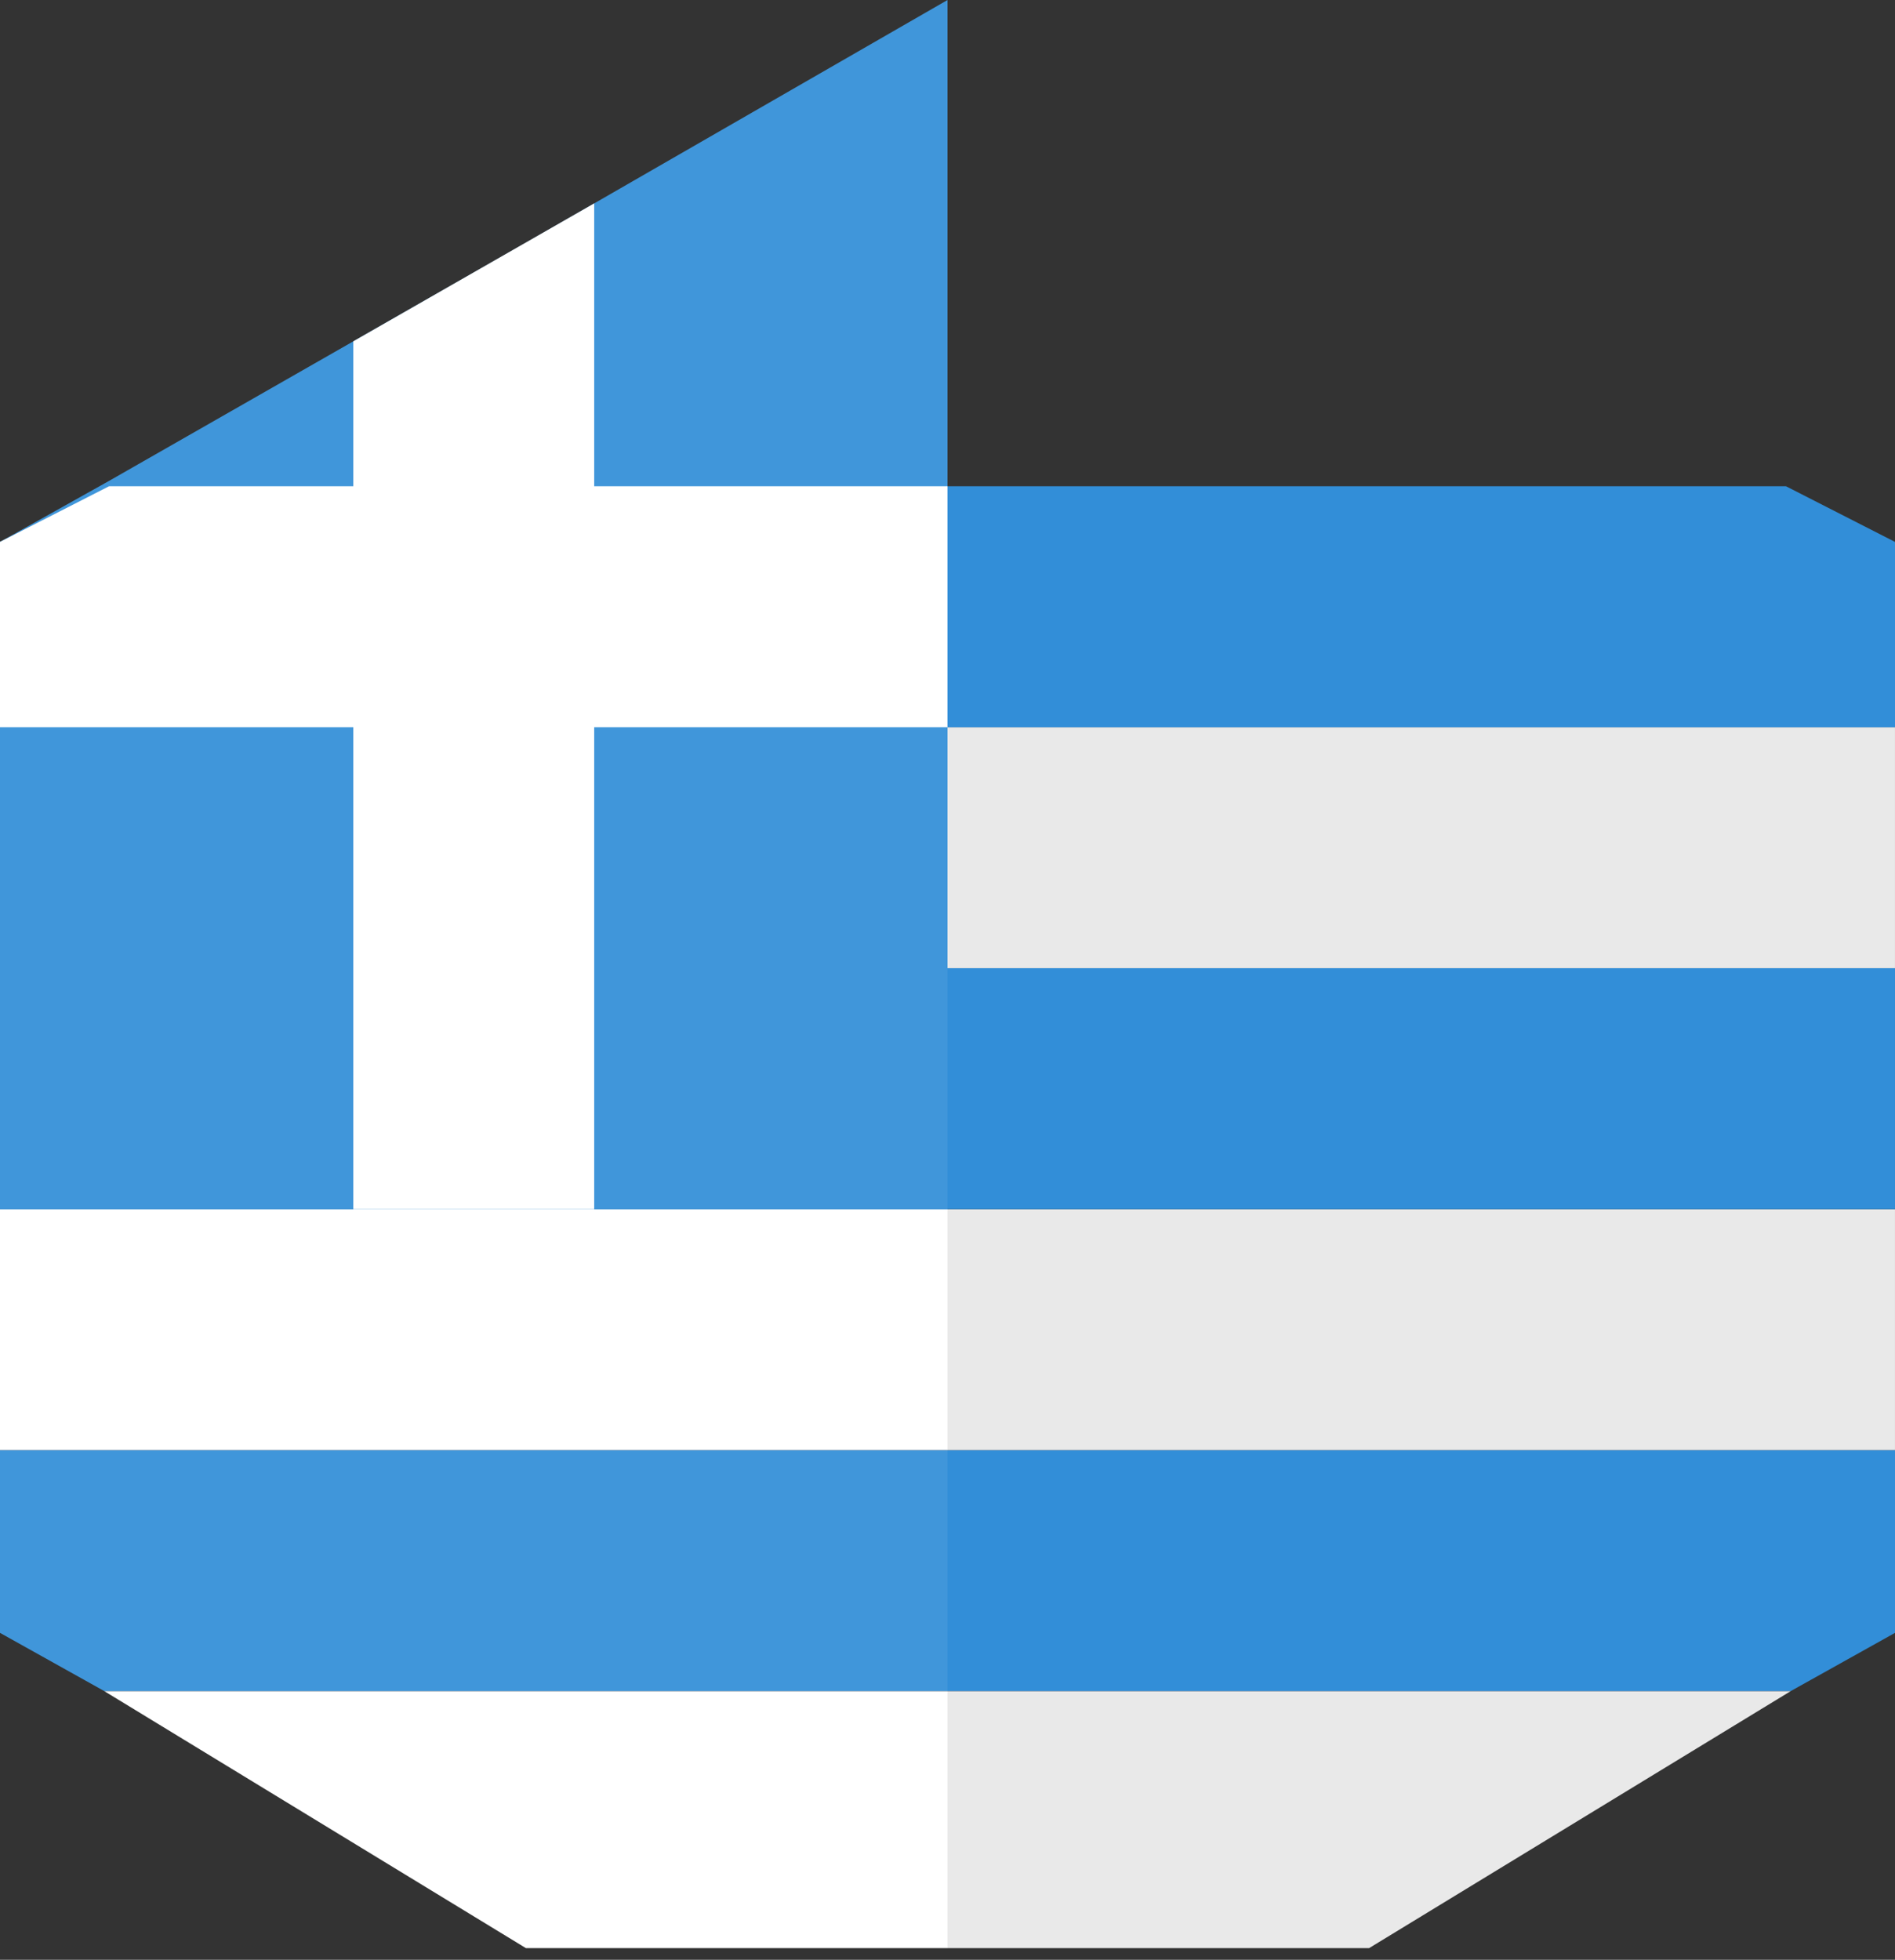 <?xml version="1.0" encoding="UTF-8"?>
<svg width="118px" height="122px" viewBox="0 0 118 122" version="1.1" xmlns="http://www.w3.org/2000/svg" xmlns:xlink="http://www.w3.org/1999/xlink">
    <rect x="0" y="0" width="118" height="122" fill="#333333" stroke="none"/>
    <!-- Generator: Sketch 55.2 (78181) - https://sketchapp.com -->
    <title>greece</title>
    <desc>Created with Sketch.</desc>
    <g id="Page-1" stroke="none" stroke-width="1" fill="none" fill-rule="evenodd">
        <g id="greece">
            <polygon id="Fill-1" fill="#FFFFFF" points="6.489 105.271 32.745 121.271 59 121.271 59 105.271"></polygon>
            <polygon id="Fill-2" fill="#4096DA" points="0 90.27 0 101.648 6.489 105.27 59 105.27 59 90.27"></polygon>
            <polygon id="Fill-3" fill="#FFFFFF" points="0 90.27 59 90.27 59 75.27 0 75.27"></polygon>
            <polygon id="Fill-4" fill="#83C2E8" points="0 75.27 59 75.27 59 60.271 0 60.271"></polygon>
            <polygon id="Fill-5" fill="#FFFFFF" points="0 60.271 59 60.271 59 45.271 0 45.271"></polygon>
            <polygon id="Fill-6" fill="#83C2E8" points="6.789 30.27 -0 33.734 -0 45.27 59.001 45.27 59.001 30.27"></polygon>
            <polygon id="Fill-7" fill="#4096DA" points="33.044 14.939 6.788 29.938 0 33.735 0 44.939 0 59.939 0 75.27 59 75.27 59 59.939 59 44.939 59 29.938 59 14.939 59 0.001"></polygon>
            <polygon id="Fill-8" fill="#E9E9E9" points="59 105.271 59 121.271 85.255 121.271 111.511 105.271"></polygon>
            <polygon id="Fill-9" fill="#328ED8" points="59 90.27 59 105.27 111.511 105.27 118 101.648 118 90.27"></polygon>
            <polygon id="Fill-10" fill="#E9E9E9" points="59 90.27 117.999 90.27 117.999 75.27 59 75.27"></polygon>
            <polygon id="Fill-11" fill="#328ED8" points="59 75.27 117.999 75.27 117.999 60.271 59 60.271"></polygon>
            <polygon id="Fill-12" fill="#FFFFFF" points="6.79 30.27 -0 33.734 -0 45.27 59.001 45.27 59.001 30.27"></polygon>
            <polygon id="Fill-13" fill="#FFFFFF" points="37 75.271 37 12.662 22 21.249 22 75.271"></polygon>
            <polygon id="Fill-14" fill="#E9E9E9" points="59 60.271 117.999 60.271 117.999 45.271 59 45.271"></polygon>
            <polygon id="Fill-15" fill="#328ED8" points="59 30.27 59 45.27 118 45.27 118 33.734 111.211 30.27"></polygon>
        </g>
    </g>
</svg>